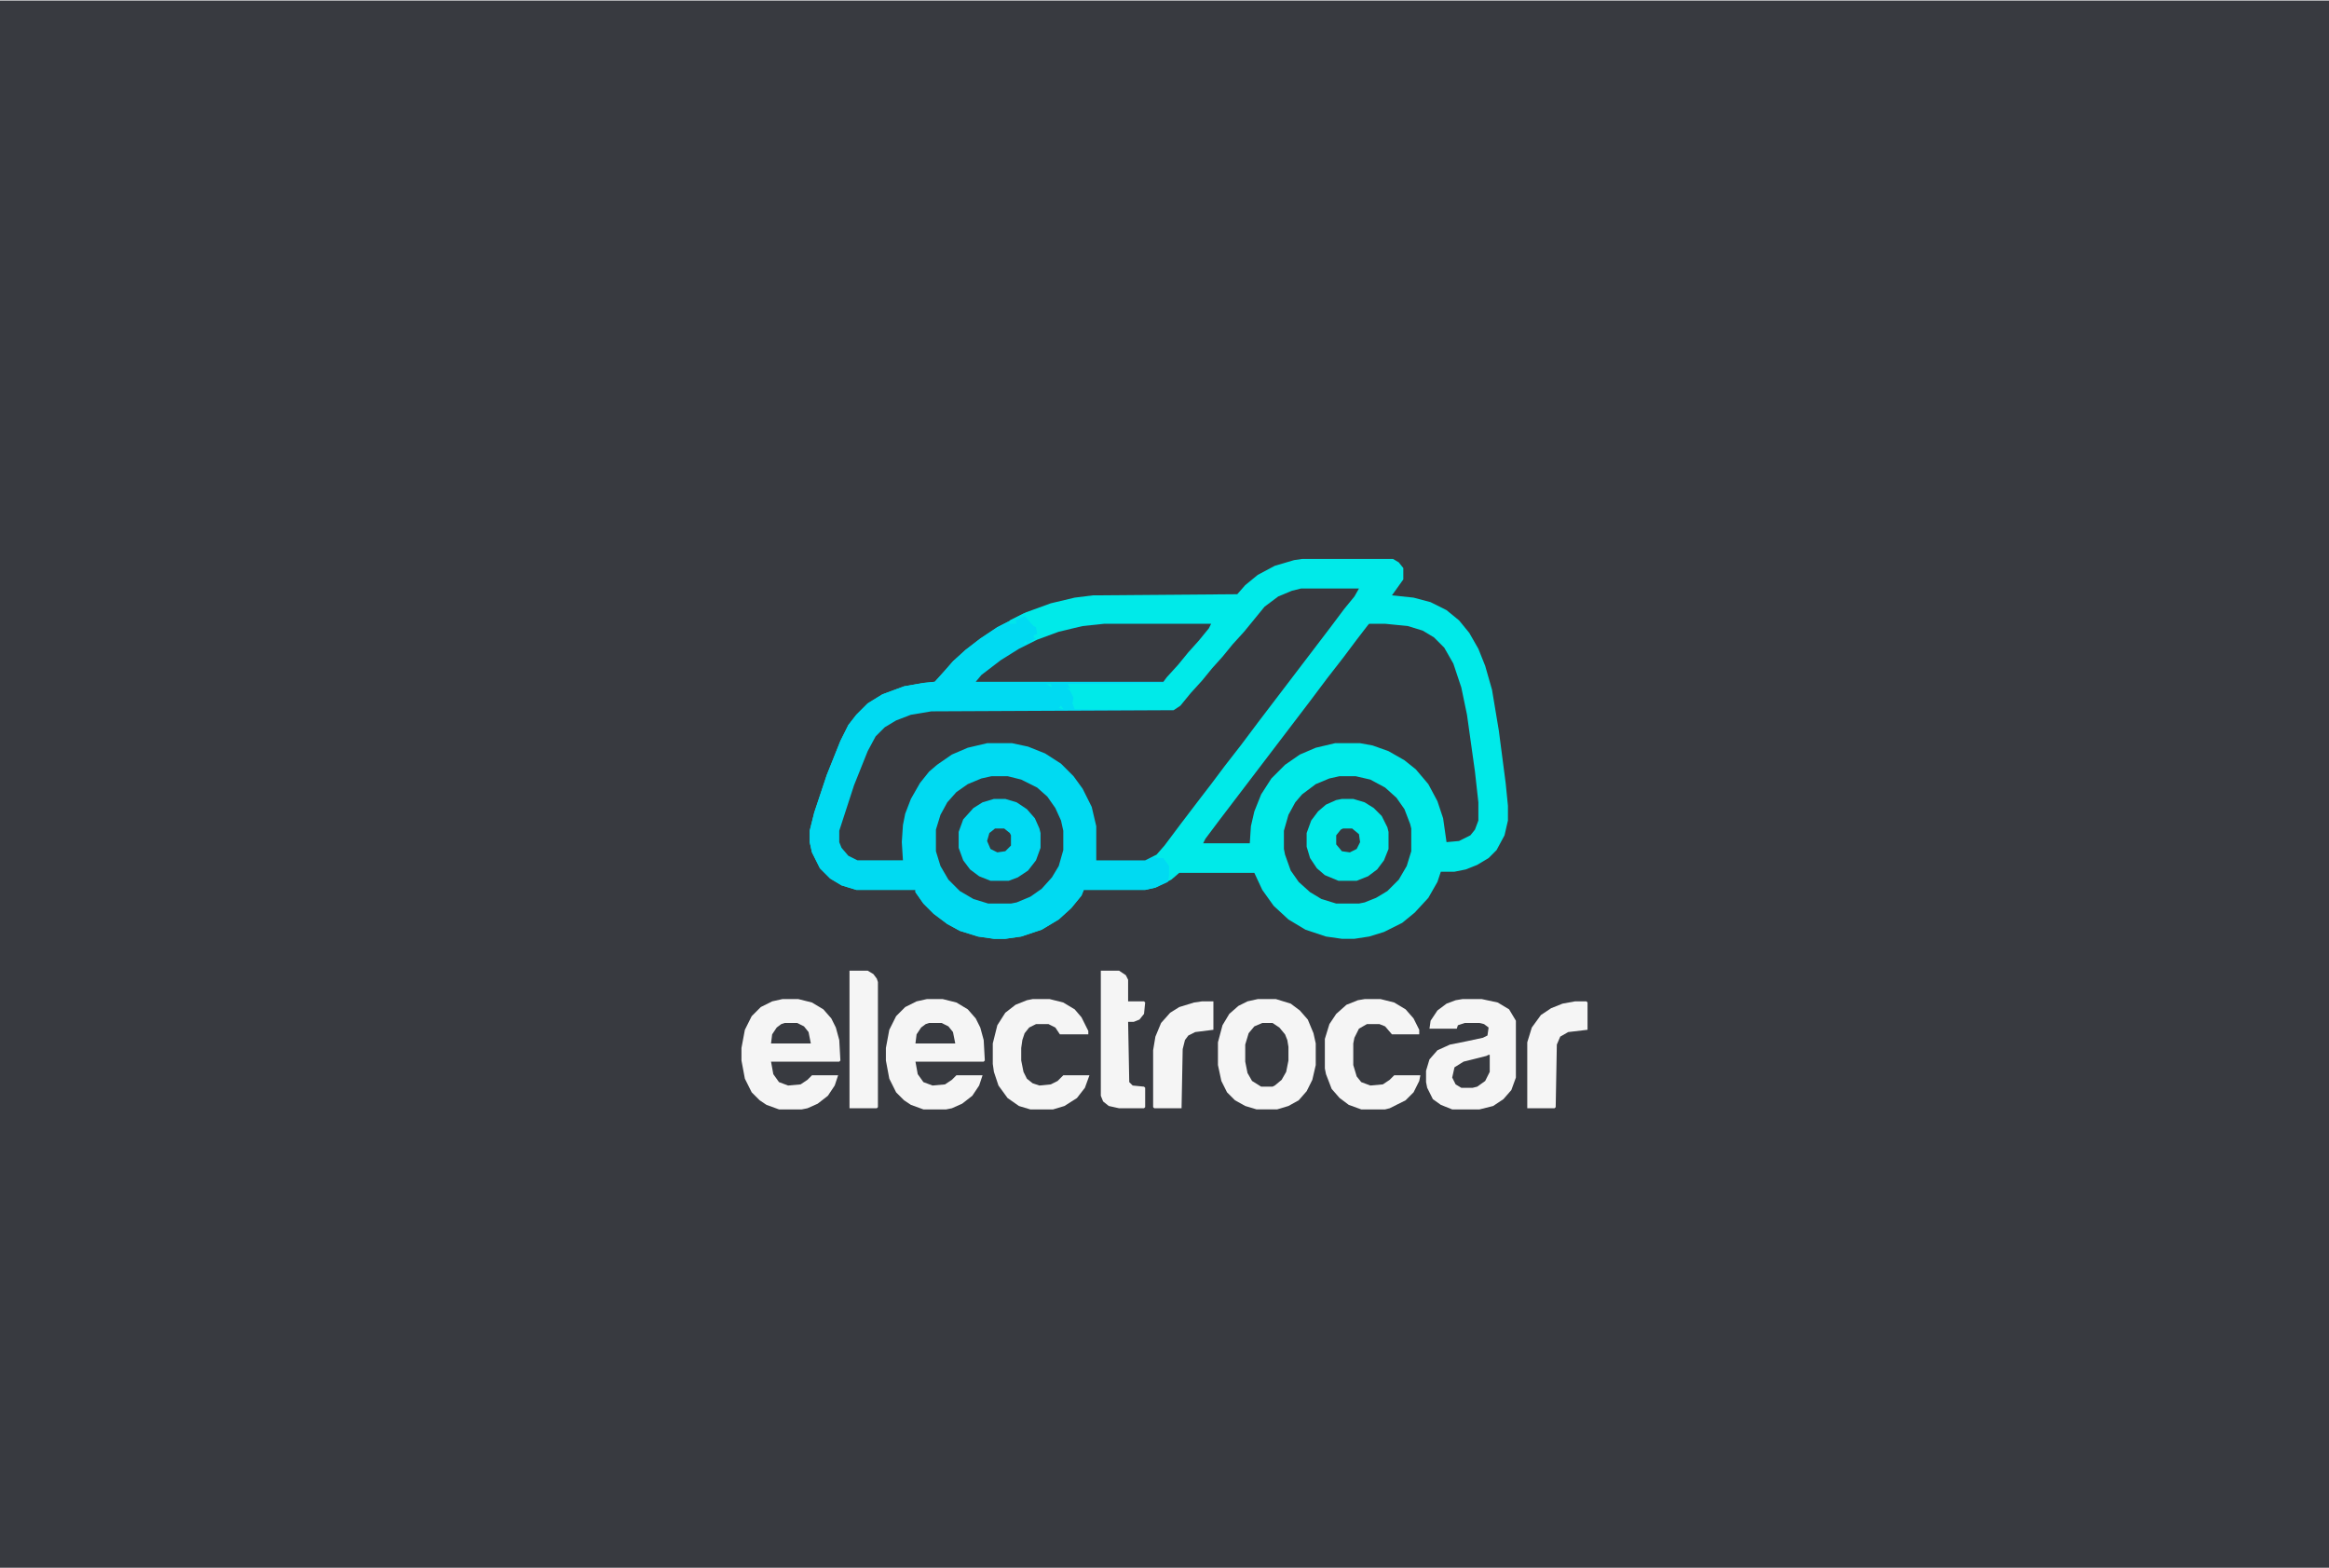 <?xml version="1.0" encoding="UTF-8"?>
<svg version="1.1" viewBox="0 0 2048 1378" width="5262" height="3543" xmlns="http://www.w3.org/2000/svg">
<path transform="translate(0)" d="m0 0h2048v1378h-2048z" fill="#383A40"/>
<path transform="translate(1145,491)" d="m0 0h80l5 3 4 5v10l-10 14 19 2 15 4 14 7 11 9 9 11 8 14 6 15 6 21 6 36 6 46 2 20v13l-3 13-7 13-7 7-10 6-10 4-10 2h-12l-3 9-8 14-12 13-11 9-16 8-13 4-13 2h-11l-14-2-18-6-15-9-13-12-10-14-7-15h-66l-7 6-14 7-9 2h-54l-2 5-9 11-11 10-15 9-18 6-14 2h-10l-14-2-16-5-11-6-12-9-9-9-7-10v-2h-52l-13-4-10-6-9-9-7-14-2-9v-10l4-16 11-33 12-30 7-14 7-9 10-10 13-8 19-7 17-3 10-1 9-10 7-8 11-10 13-10 15-10 25-13 22-8 21-5 16-2 127-1 7-8 11-9 15-8 17-5z" fill="#00EAE9"/>
<path transform="translate(899,541)" d="m0 0h2l6 7 2 2 2 1 1 6-3 1v2l2 1-8 4-1-2-2 3 10-3 15-6 21-6 13-2 12-1h94l-2 4-9 11-9 10-9 11-10 11-3 5-103 1 5 3-1-3h15l2 4-3-1 3 3 3 6-1 5 2 5h-10l-2-3-2 2 3 1 98 1v1l-213 1-18 3-13 5-10 6-7 7-8 15-13 34-11 34v10l4 8 6 5 5 2 40 1-2-16 1-15 4-16 8-16 7-10 6-7 14-11 16-8 14-4 6-1h22l17 4 14 6 13 9 13 13 9 14 6 14 3 14v25l-1 5 43-1 7-2 4 1h2 3l5 7v5 3l-1 6-11 5-9 2h-54l-2 5-9 11-11 10-15 9-18 6-14 2h-10l-14-2-16-5-11-6-12-9-9-9-7-10v-2h-52l-13-4-10-6-9-9-7-14-2-9v-10l4-16 11-33 12-30 7-14 7-9 10-10 13-8 19-7 17-3 10-1 9-10 7-8 11-10 13-10 15-10 10-5 3 1h3v-3z" fill="#00DAF2"/>
<path transform="translate(1144,517)" d="m0 0h51l-4 7-9 11-12 16-64 84-15 20-14 18-12 16-10 13-16 21-15 20-7 8-10 5h-43v-30l-4-17-8-16-8-11-11-11-14-9-15-6-14-3h-22l-17 4-14 6-13 9-7 6-8 10-8 14-5 13-2 10-1 15 1 16h-40l-8-4-6-7-2-5v-10l13-40 12-30 7-13 8-8 10-6 13-5 18-3 213-1 6-4 9-11 10-11 9-11 9-10 9-11 10-11 18-22 12-9 12-5z" fill="#383A40"/>
<path transform="translate(1204,548)" d="m0 0h14l20 2 13 4 10 6 9 9 8 14 7 21 5 24 7 50 3 27v16l-3 8-4 5-10 5-11 1-3-21-5-15-8-15-11-13-10-8-14-8-14-5-11-2h-22l-17 4-14 6-13 9-12 12-9 14-6 15-3 13-1 15h-41l2-4 12-16 80-105 15-20 14-18 12-16 10-13z" fill="#383A40"/>
<path transform="translate(872,682)" d="m0 0h14l12 3 14 7 9 8 7 10 5 11 2 9v17l-4 14-6 10-9 10-10 7-12 5-5 1h-20l-13-4-12-7-10-10-7-12-4-13v-19l4-13 6-11 8-9 10-7 12-5z" fill="#383A40"/>
<path transform="translate(1178,682)" d="m0 0h14l13 3 13 7 10 9 7 10 5 13 1 4v20l-4 13-7 12-10 10-10 6-10 4-5 1h-20l-13-4-10-6-10-9-7-10-5-14-1-5v-16l4-14 6-11 6-7 12-9 12-5z" fill="#383A40"/>
<path transform="translate(971,548)" d="m0 0h94l-2 4-9 11-9 10-9 11-10 11-3 4h-165l5-6 17-13 16-10 16-8 19-7 21-5z" fill="#383A40"/>
<path transform="translate(1106,878)" d="m0 0h16l13 4 8 6 7 8 5 12 2 9v19l-3 13-5 10-7 8-9 5-10 3h-18l-10-3-9-5-7-7-5-10-3-14v-20l4-15 6-10 8-7 8-4z" fill="#F5F5F5"/>
<path transform="translate(815,878)" d="m0 0h14l12 3 10 6 7 8 4 8 3 11 1 18-1 1h-60l2 11 5 7 8 3 11-1 6-4 4-4h23l-3 9-6 9-9 7-9 4-5 1h-20l-11-4-6-4-7-7-6-12-3-16v-11l3-16 6-12 8-8 10-5z" fill="#F5F5F5"/>
<path transform="translate(688,878)" d="m0 0h14l12 3 10 6 7 8 4 8 3 11 1 18-1 1h-60l2 11 5 7 8 3 11-1 6-4 4-4h23l-3 9-6 9-9 7-9 4-5 1h-20l-11-4-6-4-7-7-6-12-3-16v-11l3-16 6-12 8-8 10-5z" fill="#F5F5F5"/>
<path transform="translate(1286,878)" d="m0 0h17l14 3 10 6 6 10v50l-4 11-7 8-9 6-12 3h-24l-10-4-7-5-5-10-1-5v-10l3-10 7-8 11-5 15-3 14-3 4-2 1-7-4-3-4-1h-13l-6 2-1 3h-24l1-7 6-9 8-6 8-3z" fill="#F5F5F5"/>
<path transform="translate(908,878)" d="m0 0h15l12 3 10 6 6 7 6 12v3h-25l-4-6-6-3h-11l-6 3-4 5-2 6-1 7v11l2 10 3 6 5 4 6 2 10-1 6-3 5-5h23l-4 11-7 9-11 7-10 3h-20l-10-3-10-7-8-11-4-12-1-7v-18l4-16 7-11 9-7 10-4z" fill="#F5F5F5"/>
<path transform="translate(1200,878)" d="m0 0h14l12 3 10 6 7 8 5 10v4h-24l-6-7-5-2h-11l-7 4-4 8-1 5v19l3 10 4 5 8 3 11-1 6-4 4-4h23l-1 5-5 10-7 7-14 7-4 1h-21l-11-4-8-6-7-8-5-13-1-5v-26l4-13 6-9 9-8 10-4z" fill="#F5F5F5"/>
<path transform="translate(874,702)" d="m0 0h10l10 3 9 6 7 8 4 9 1 4v13l-4 11-7 9-9 6-8 3h-16l-10-4-8-6-6-8-4-11v-14l4-11 9-10 8-5z" fill="#00DAF3"/>
<path transform="translate(1180,702)" d="m0 0h10l10 3 8 5 7 7 5 10 1 4v15l-4 10-6 8-8 6-10 4h-16l-12-5-7-6-6-9-3-10v-12l4-11 6-8 7-6 9-4z" fill="#00EAE9"/>
<path transform="translate(968,853)" d="m0 0h16l6 4 2 4v19h14l1 1-1 10-4 5-5 2h-5l1 53 3 3 10 1 1 1v17l-1 1h-22l-9-2-5-4-2-5z" fill="#F5F5F5"/>
<path transform="translate(747,853)" d="m0 0h16l5 3 3 4 1 3v110l-1 1h-24z" fill="#F5F5F5"/>
<path transform="translate(1385,880)" d="m0 0h10l1 1v24l-17 2-7 4-3 7-1 55-1 1h-24v-58l4-13 8-11 9-6 10-4z" fill="#F5F5F5"/>
<path transform="translate(1057,880)" d="m0 0h10v25l-16 2-6 3-3 4-2 8-1 52h-24l-1-1v-50l2-12 5-12 8-9 8-5 13-4z" fill="#F5F5F5"/>
<path transform="translate(1110,899)" d="m0 0h9l6 4 5 6 2 5 1 6v12l-2 10-4 7-6 5-2 1h-10l-8-5-4-7-2-10v-15l3-10 5-6z" fill="#383A40"/>
<path transform="translate(1309,927)" d="m0 0h1v15l-4 8-7 5-4 1h-10l-5-3-3-6 2-9 8-5 20-5z" fill="#383A40"/>
<path transform="translate(817,899)" d="m0 0h11l6 3 4 5 2 10h-35l1-8 4-6 4-3z" fill="#383A40"/>
<path transform="translate(690,899)" d="m0 0h11l6 3 4 5 2 10h-35l1-8 4-6 4-3z" fill="#383A40"/>
<path transform="translate(1181,728)" d="m0 0h8l6 5 1 7-3 6-6 3-7-1-5-6v-8l4-5z" fill="#383A40"/>
<path transform="translate(875,728)" d="m0 0h8l5 4 1 2v9l-5 5-7 1-6-3-3-7 2-7z" fill="#383A40"/>
<path transform="translate(900,539)" d="m0 0h2v2l-9 4 1 3h-7l1-3z" fill="#00E6EB"/>
</svg>
